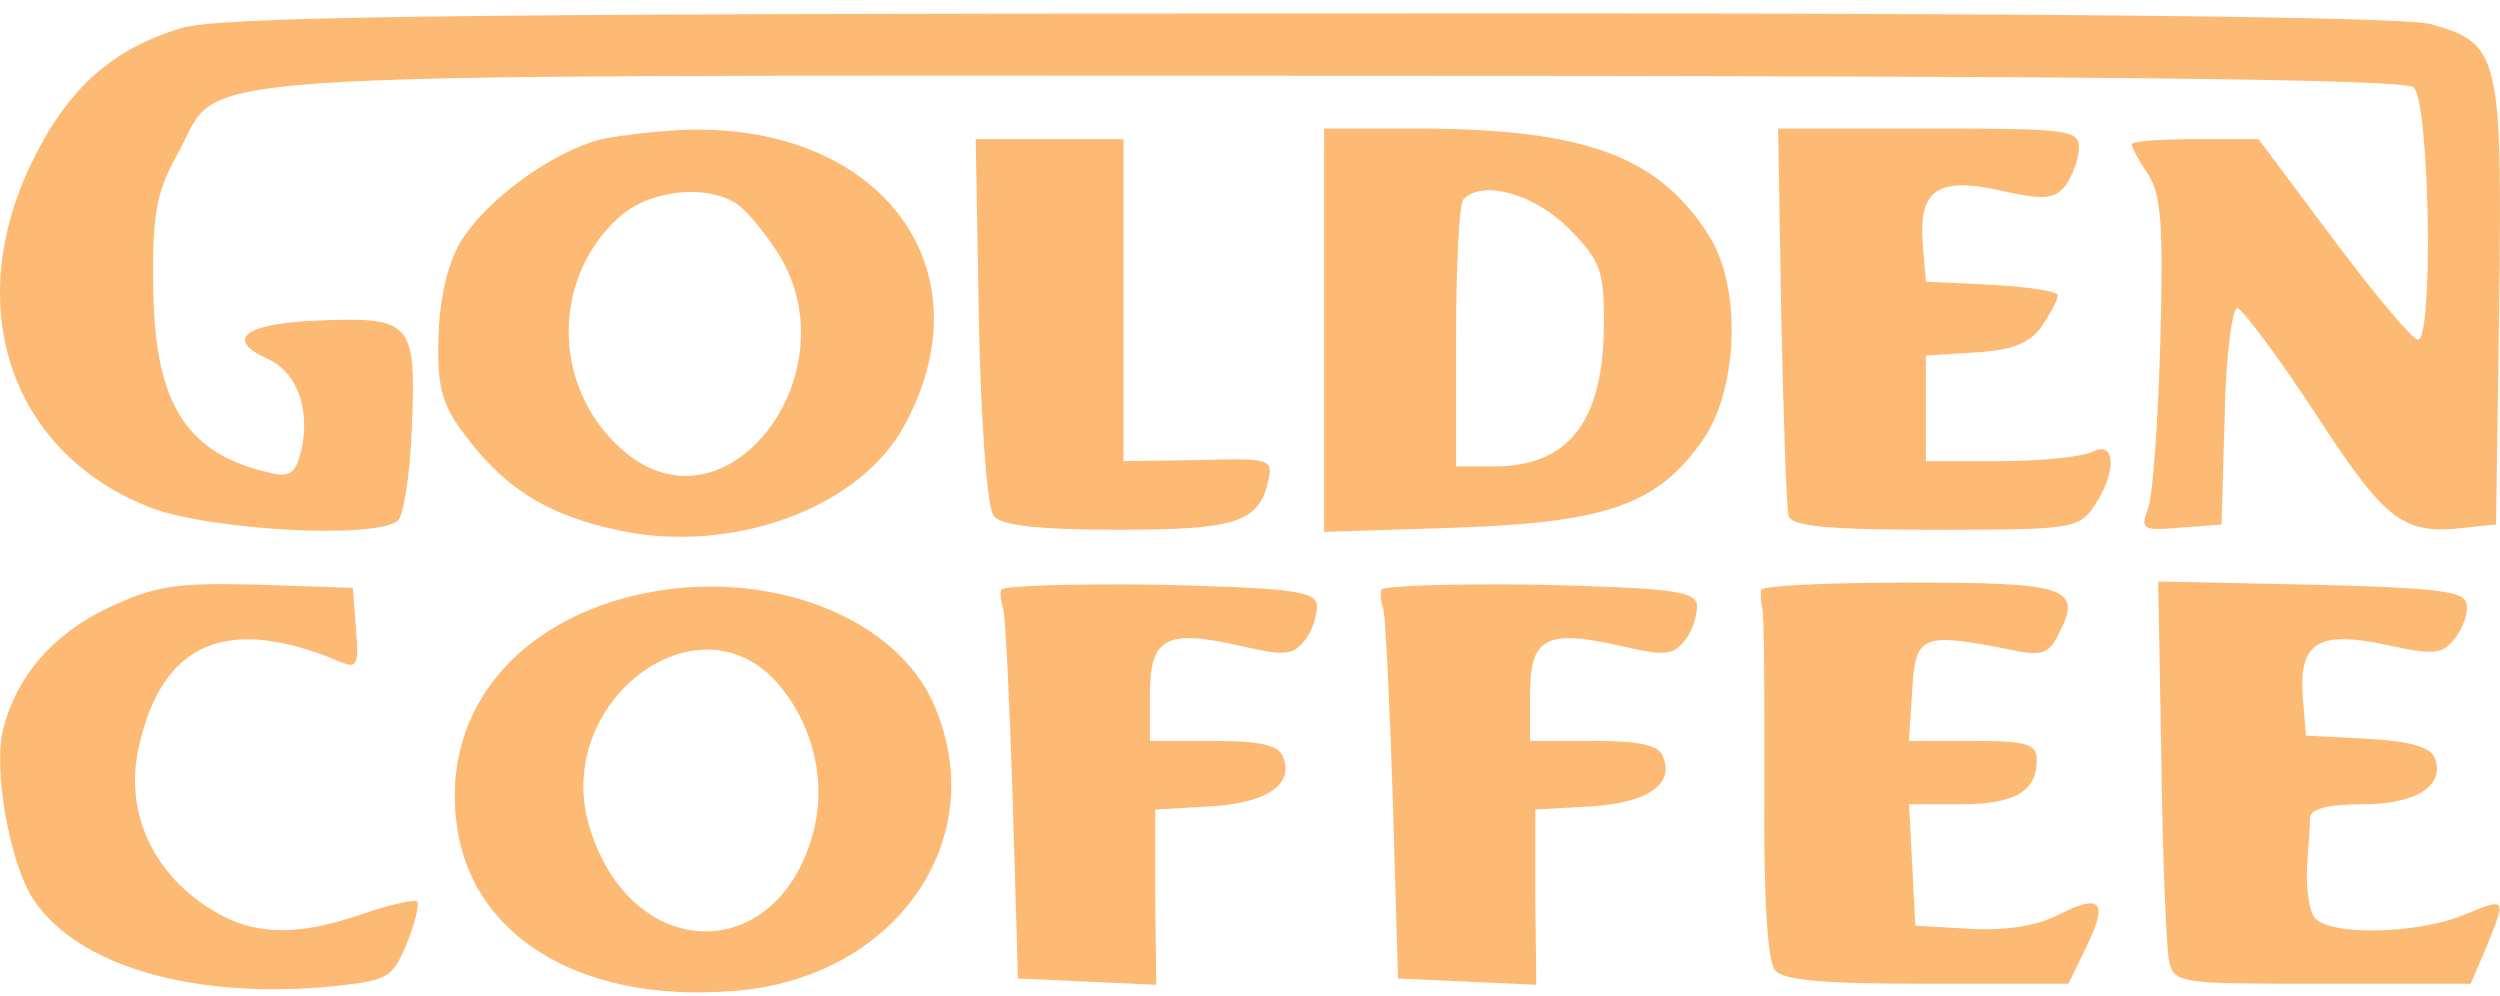 <svg width="138" height="55" viewBox="0 0 138 55" fill="none" xmlns="http://www.w3.org/2000/svg">
<path d="M9.977 1.561C6.13 2.726 3.682 4.941 1.701 9.079C-2.145 17.121 0.71 25.164 8.461 28.078C11.725 29.243 20.408 29.768 21.924 28.777C22.273 28.544 22.623 26.329 22.739 23.532C22.973 17.704 22.739 17.471 17.32 17.704C13.473 17.879 12.424 18.753 14.755 19.802C16.445 20.56 17.145 22.658 16.62 24.93C16.271 26.213 15.979 26.387 14.639 26.038C10.151 24.93 8.461 22.075 8.461 15.548C8.403 11.701 8.694 10.477 9.802 8.496C12.424 3.834 7.296 4.183 73.442 4.183C115.868 4.183 132.653 4.358 133.235 4.824C134.11 5.582 134.343 18.753 133.468 18.753C133.177 18.753 131.079 16.247 128.806 13.216L124.668 7.68H121.172C119.249 7.68 117.675 7.797 117.675 7.971C117.675 8.146 118.083 8.904 118.607 9.662C119.307 10.827 119.423 12.517 119.249 18.869C119.132 23.124 118.841 27.203 118.607 27.961C118.141 29.243 118.2 29.301 120.356 29.127L122.629 28.952L122.804 22.949C122.862 19.685 123.211 17.005 123.503 17.005C123.736 17.005 125.717 19.627 127.815 22.832C131.72 28.835 132.653 29.535 136.091 29.127L137.781 28.952L137.956 16.771C138.131 3.018 137.956 2.377 134.168 1.328C132.711 0.92 112.022 0.687 72.218 0.745C24.08 0.745 12.016 0.92 9.977 1.561Z" fill="#fdba74"/>
<path d="M33.23 7.68C30.549 8.321 26.761 11.06 25.362 13.45C24.663 14.732 24.255 16.538 24.197 18.753C24.138 21.55 24.43 22.425 25.828 24.231C27.985 27.029 30.316 28.486 34.279 29.302C40.514 30.584 47.45 28.019 49.897 23.532C54.618 14.965 48.79 6.923 38.008 7.156C36.493 7.214 34.337 7.447 33.23 7.68ZM40.806 11.352C41.33 11.76 42.321 12.984 43.02 14.091C46.983 20.618 40.281 29.476 34.687 25.105C30.549 21.842 30.257 15.606 34.104 12.051C35.852 10.419 39.174 10.128 40.806 11.352Z" fill="#fdba74"/>
<path d="M73.092 18.229V29.36L80.377 29.127C88.769 28.835 91.566 27.844 94.072 24.173C95.937 21.375 96.112 15.956 94.422 13.158C91.683 8.671 87.603 7.156 78.628 7.097H73.092V18.229ZM86.554 12.575C88.361 14.382 88.536 14.907 88.536 17.821C88.536 23.24 86.612 25.746 82.475 25.746H80.377V18.578C80.377 14.615 80.551 11.177 80.784 11.002C81.834 9.895 84.689 10.711 86.554 12.575Z" fill="#fdba74"/>
<path d="M98.326 17.413C98.443 23.124 98.618 28.136 98.734 28.485C98.909 29.068 101.066 29.243 106.835 29.243C114.295 29.243 114.761 29.185 115.577 27.961C116.859 26.096 116.801 24.289 115.519 24.93C114.936 25.222 112.663 25.455 110.39 25.455H106.311V22.541V19.627L109.05 19.452C111.089 19.336 112.08 18.928 112.721 17.995C113.187 17.296 113.595 16.538 113.595 16.305C113.595 16.072 111.964 15.839 109.982 15.723L106.311 15.548L106.136 13.45C105.903 10.477 106.952 9.72 110.507 10.536C112.896 11.06 113.421 11.002 114.062 10.186C114.411 9.662 114.761 8.729 114.761 8.146C114.761 7.156 114.062 7.097 106.485 7.097H98.152L98.326 17.413Z" fill="#fdba74"/>
<path d="M54.035 17.704C54.151 23.474 54.501 28.078 54.851 28.485C55.259 29.01 57.415 29.243 61.669 29.243C68.255 29.243 69.479 28.835 70.003 26.562C70.295 25.338 70.12 25.28 66.157 25.397L62.019 25.455V16.538V7.68H57.94H53.86L54.035 17.704Z" fill="#fdba74"/>
<path d="M5.955 33.556C2.925 35.013 0.943 37.286 0.186 40.2C-0.397 42.414 0.535 47.717 1.876 49.699C4.323 53.312 10.559 55.119 18.019 54.478C21.399 54.128 21.632 54.07 22.448 52.088C22.914 50.981 23.147 49.932 23.031 49.757C22.856 49.641 21.515 49.932 20 50.456C16.62 51.622 14.347 51.622 12.307 50.573C8.636 48.65 6.829 45.037 7.645 41.307C8.927 35.421 12.541 33.906 18.776 36.528C19.709 36.936 19.825 36.703 19.651 34.721L19.476 32.449L14.231 32.274C9.685 32.157 8.578 32.332 5.955 33.556Z" fill="#fdba74"/>
<path d="M34.395 33.031C28.101 34.78 24.488 39.558 25.187 45.328C25.887 51.564 31.889 55.352 40.34 54.711C49.315 54.128 54.793 46.435 51.587 38.976C49.373 33.731 41.563 31.05 34.395 33.031ZM42.904 37.694C44.885 39.966 45.643 43.113 44.885 45.969C42.904 53.37 34.803 53.196 32.53 45.619C30.491 38.801 38.475 32.682 42.904 37.694Z" fill="#fdba74"/>
<path d="M55.259 32.565C55.201 32.856 55.259 33.264 55.376 33.614C55.492 33.906 55.725 38.626 55.9 44.104L56.192 54.012L59.98 54.186L63.826 54.361L63.768 49.524V44.687L66.798 44.512C69.945 44.337 71.461 43.288 70.82 41.773C70.586 41.132 69.596 40.899 66.973 40.899H63.476V38.335C63.476 35.188 64.351 34.721 68.488 35.654C70.994 36.237 71.402 36.178 72.102 35.246C72.51 34.663 72.743 33.847 72.684 33.323C72.51 32.623 71.053 32.449 63.884 32.274C59.164 32.215 55.259 32.332 55.259 32.565Z" fill="#fdba74"/>
<path d="M76.239 32.565C76.181 32.856 76.239 33.264 76.356 33.614C76.472 33.906 76.705 38.626 76.88 44.104L77.171 54.012L80.96 54.186L84.806 54.361L84.748 49.524V44.687L87.778 44.512C90.925 44.337 92.44 43.288 91.799 41.773C91.566 41.132 90.575 40.899 87.953 40.899H84.456V38.335C84.456 35.188 85.33 34.721 89.468 35.654C91.974 36.237 92.382 36.178 93.081 35.246C93.489 34.663 93.722 33.847 93.664 33.323C93.489 32.623 92.032 32.449 84.864 32.274C80.144 32.215 76.239 32.332 76.239 32.565Z" fill="#fdba74"/>
<path d="M97.219 32.565C97.161 32.856 97.219 33.264 97.277 33.614C97.394 33.905 97.394 38.393 97.394 43.463C97.336 49.407 97.569 53.079 97.977 53.545C98.443 54.128 100.658 54.303 106.369 54.303H114.178L115.169 52.263C116.393 49.757 115.985 49.291 113.595 50.515C112.43 51.097 110.74 51.389 108.758 51.272L105.728 51.097L105.553 47.717L105.378 44.395H108.234C111.206 44.395 112.43 43.696 112.43 41.948C112.43 41.074 111.905 40.899 108.875 40.899H105.378L105.553 38.102C105.728 35.071 106.077 34.896 110.798 35.829C112.663 36.236 113.071 36.12 113.595 35.071C114.994 32.449 114.236 32.157 105.436 32.157C100.949 32.157 97.219 32.332 97.219 32.565Z" fill="#fdba74"/>
<path d="M119.307 41.89C119.365 47.309 119.598 52.263 119.715 52.962C120.006 54.303 120.181 54.303 128.223 54.303H136.382L137.256 52.263C138.364 49.524 138.364 49.524 135.974 50.515C133.41 51.564 128.515 51.68 127.757 50.631C127.466 50.282 127.291 48.999 127.349 47.892C127.407 46.785 127.524 45.503 127.524 45.095C127.582 44.629 128.573 44.395 130.438 44.395C133.41 44.395 134.984 43.346 134.401 41.831C134.168 41.248 133.002 40.899 130.671 40.782L127.291 40.607L127.116 38.509C126.883 35.479 127.932 34.78 131.72 35.596C134.401 36.178 134.809 36.12 135.508 35.246C135.974 34.663 136.266 33.789 136.149 33.323C136.033 32.623 134.517 32.449 127.582 32.274L119.132 32.099L119.307 41.89Z" fill="#fdba74"/>
</svg>

